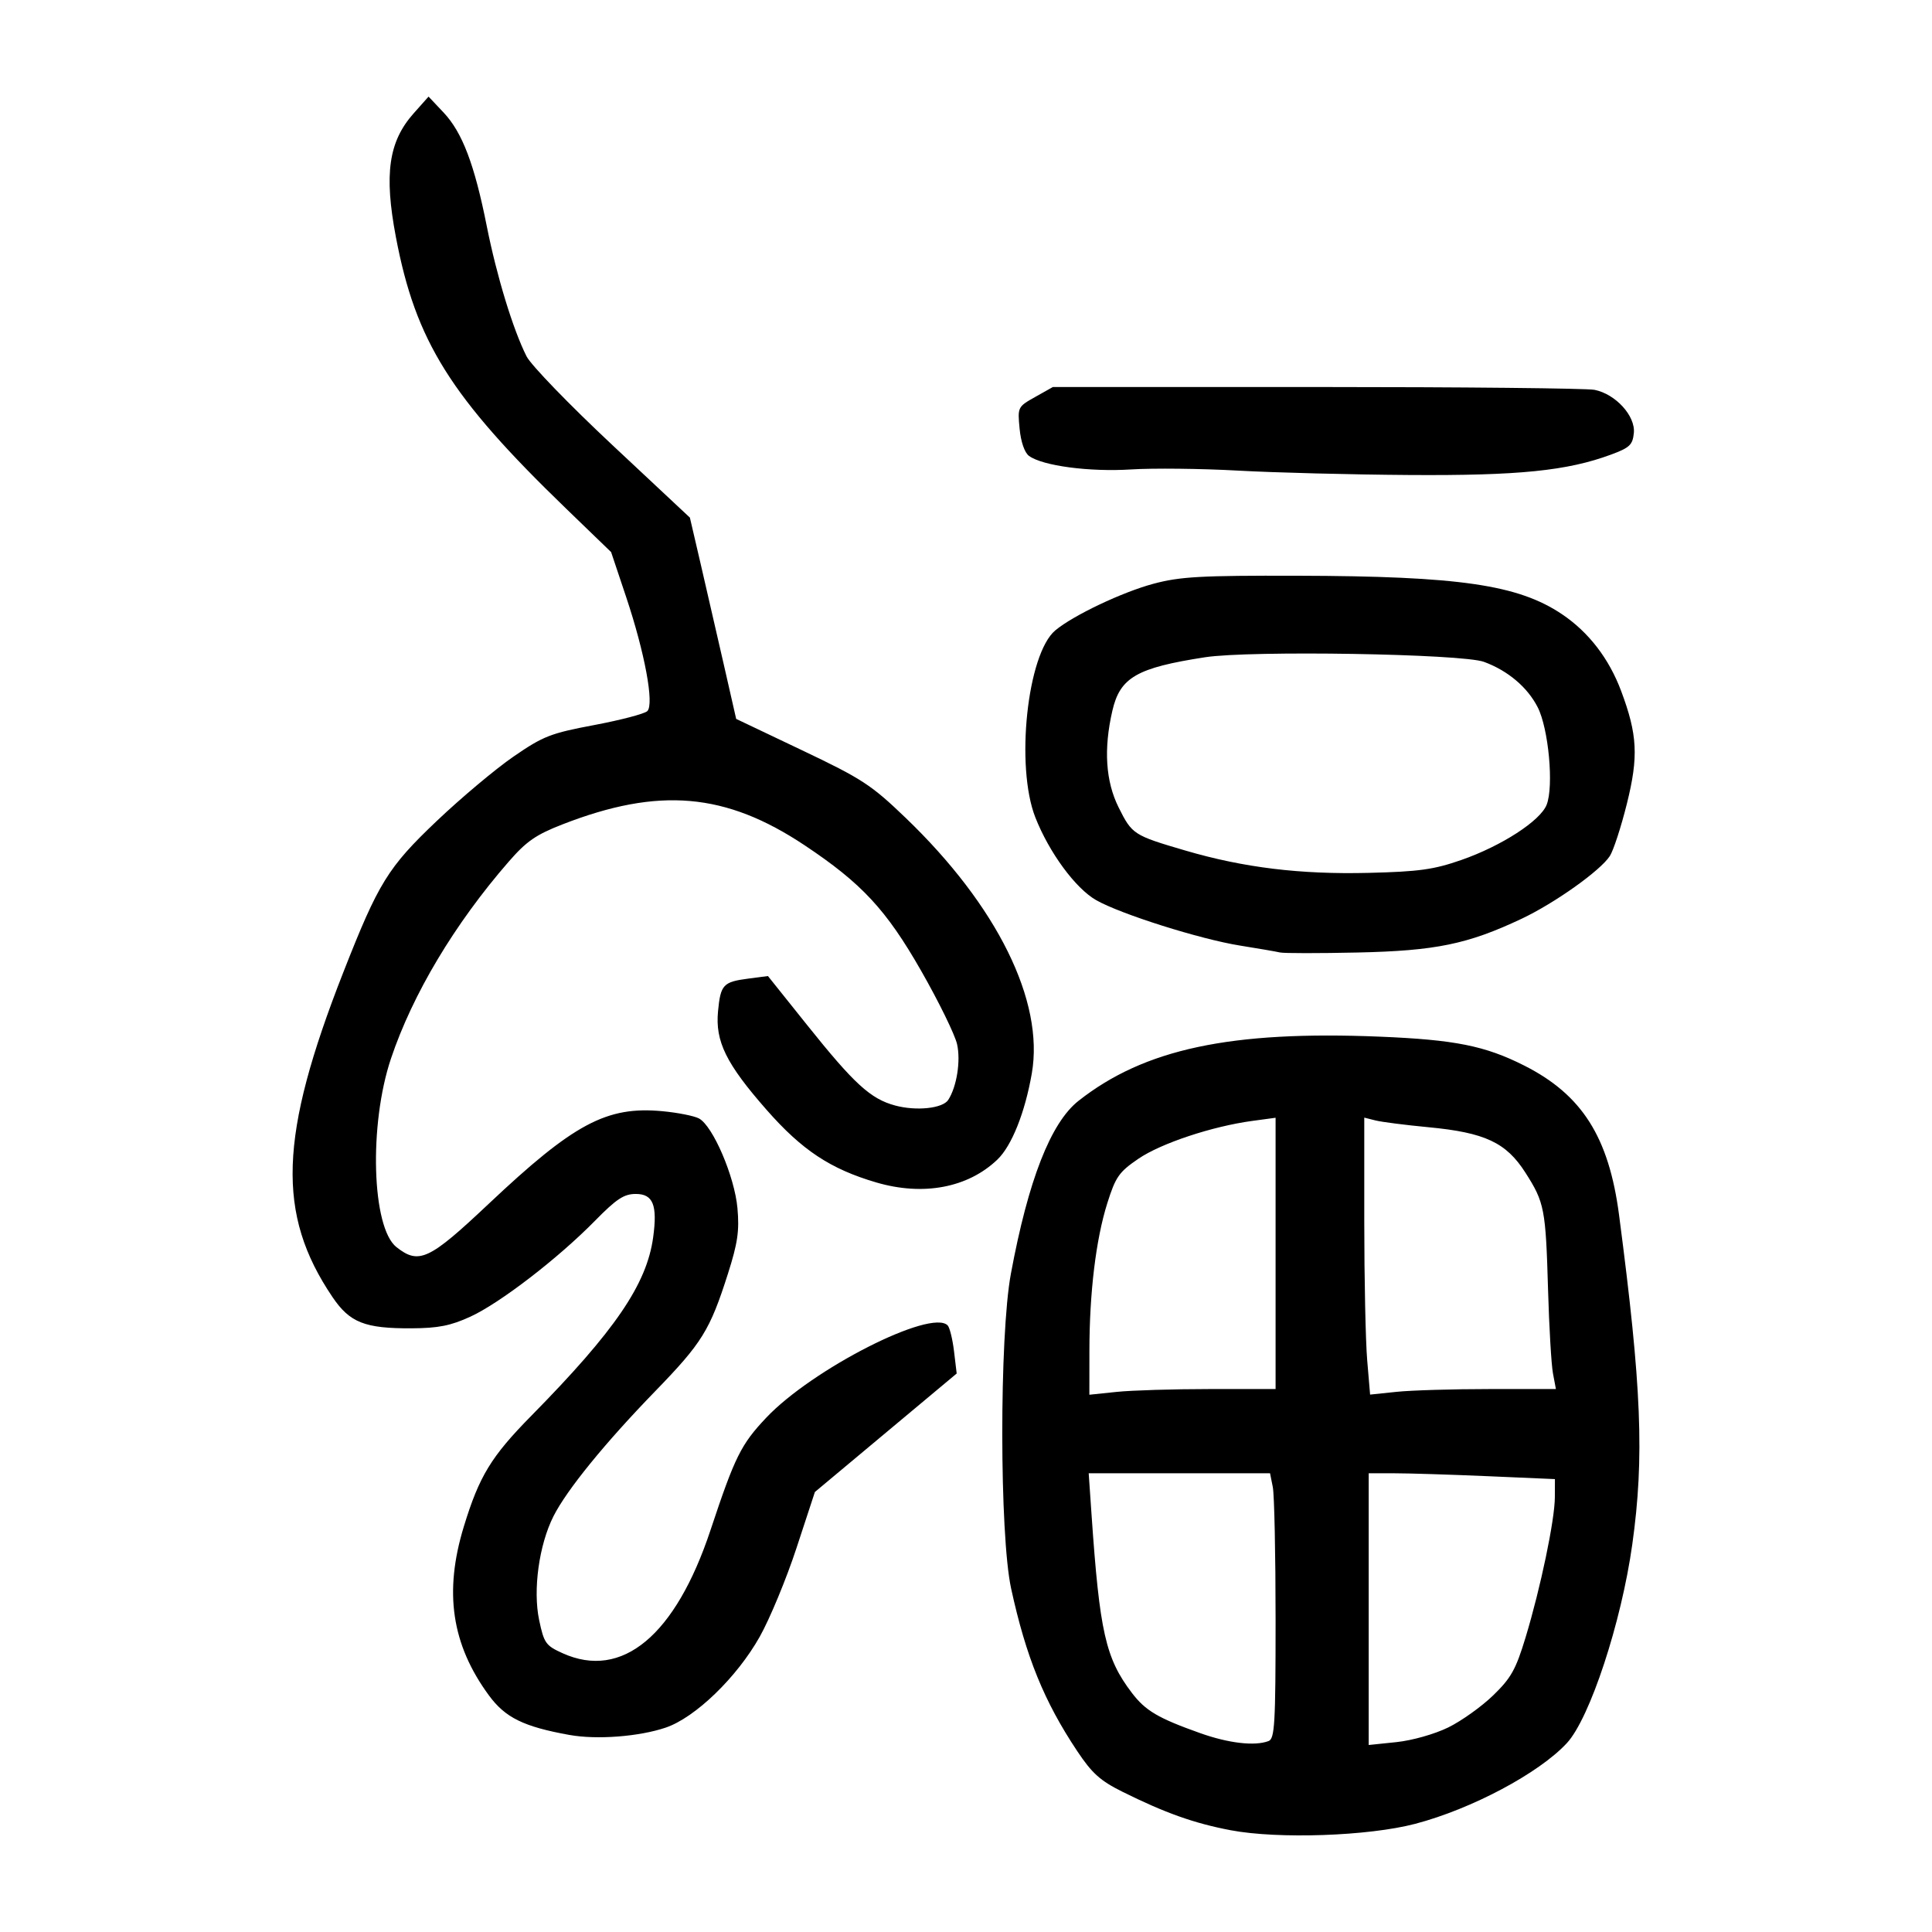 <?xml version="1.0" encoding="UTF-8" standalone="no"?>
<svg
   xmlns:dc="http://purl.org/dc/elements/1.1/"
   xmlns:cc="http://creativecommons.org/ns#"
   xmlns:rdf="http://www.w3.org/1999/02/22-rdf-syntax-ns#"
   xmlns:svg="http://www.w3.org/2000/svg"
   xmlns="http://www.w3.org/2000/svg"
   viewBox="0 0 300 300"
   height="300"
   width="300"
   id="svg4159"
   version="1.1">
  <defs
     id="defs4163" />
  <path
     id="path4169"
     d="m 191.088,284.195 c -5.659,-1.074 -10.188,-2.685 -16.823,-5.986 -3.421,-1.702 -4.702,-2.856 -7.003,-6.311 -5.139,-7.717 -7.94,-14.607 -10.254,-25.227 -1.813,-8.317 -1.838,-39.192 -0.039,-48.881 2.697,-14.528 6.185,-23.45 10.499,-26.85 10.224,-8.06 23.641,-10.919 46.784,-9.969 11.647,0.478 16.344,1.417 22.414,4.481 8.985,4.535 13.152,11.098 14.741,23.216 3.505,26.719 3.943,37.6 2.056,51.126 -1.694,12.142 -6.593,27.024 -10.166,30.879 -4.326,4.667 -14.755,10.218 -23.538,12.528 -7.259,1.909 -21.287,2.396 -28.672,0.995 z m 5.896,-13.846 c 0.956,-0.367 1.089,-2.677 1.089,-18.847 0,-10.136 -0.194,-19.397 -0.43,-20.58 l -0.43,-2.151 H 183.133 169.053 l 0.438,6.368 c 1.257,18.284 2.183,22.375 6.275,27.74 2.108,2.764 4.055,3.912 10.572,6.232 4.441,1.582 8.515,2.055 10.645,1.238 z m 27.879,-2.102 c 2.049,-1.001 5.195,-3.245 6.992,-4.986 2.793,-2.707 3.522,-4.012 5.04,-9.017 2.328,-7.681 4.528,-18.218 4.542,-21.751 l 0.011,-2.819 -10.437,-0.452 c -5.74,-0.248 -12.246,-0.452 -14.458,-0.452 h -4.021 v 21.096 21.096 l 4.303,-0.448 c 2.439,-0.254 5.917,-1.237 8.029,-2.269 z m -37.016,-52.557 h 10.226 v -21.063 -21.063 l -3.614,0.489 c -6.245,0.846 -14.177,3.481 -17.688,5.877 -3.012,2.055 -3.537,2.806 -4.828,6.895 -1.77,5.609 -2.773,13.885 -2.78,22.938 l -0.006,6.811 4.232,-0.442 c 2.328,-0.243 8.834,-0.442 14.458,-0.442 z m 43.45,0 h 10.303 l -0.457,-2.438 c -0.252,-1.341 -0.594,-7.15 -0.76,-12.909 -0.366,-12.651 -0.551,-13.613 -3.524,-18.265 -2.986,-4.673 -6.283,-6.215 -15.06,-7.045 -3.55,-0.336 -7.242,-0.808 -8.205,-1.05 l -1.751,-0.439 v 16.15 c 0,8.882 0.204,18.559 0.453,21.504 l 0.453,5.354 4.123,-0.431 c 2.268,-0.237 8.76,-0.431 14.426,-0.431 z M 88.443,269.406 c -7.135,-1.286 -9.984,-2.684 -12.526,-6.148 -5.796,-7.896 -7.006,-16.033 -3.896,-26.209 2.4,-7.853 4.234,-10.863 10.501,-17.229 12.974,-13.179 17.901,-20.396 18.899,-27.678 0.687,-5.015 -0.004,-6.746 -2.695,-6.746 -1.838,0 -2.992,0.759 -6.355,4.183 -5.742,5.846 -14.755,12.777 -19.347,14.88 -3.055,1.399 -4.983,1.779 -9.12,1.8 -7.263,0.037 -9.592,-0.884 -12.278,-4.856 -8.709,-12.877 -8.305,-24.967 1.686,-50.432 5.455,-13.904 6.923,-16.28 14.505,-23.49 3.769,-3.583 9.136,-8.086 11.927,-10.005 4.621,-3.177 5.744,-3.615 12.547,-4.896 4.109,-0.774 7.813,-1.747 8.229,-2.164 1.083,-1.083 -0.401,-9.073 -3.288,-17.701 L 94.894,85.73 87.863,78.937 C 69.932,61.61 64.54,52.999 61.469,36.783 59.62,27.022 60.346,21.974 64.225,17.61 L 66.545,15 l 2.334,2.473 c 2.904,3.077 4.803,8.069 6.7,17.61 1.547,7.782 4.088,16.103 6.184,20.251 0.686,1.358 6.673,7.548 13.305,13.755 l 12.058,11.286 1.684,7.243 c 0.926,3.984 2.543,11.017 3.593,15.628 l 1.909,8.385 10.225,4.867 c 9.331,4.441 10.737,5.359 16.08,10.488 14.232,13.663 21.553,28.486 19.602,39.689 -1.062,6.1 -3.125,11.262 -5.351,13.389 -4.583,4.38 -11.514,5.686 -18.806,3.544 -7.123,-2.092 -11.526,-5.008 -17.03,-11.276 -6.277,-7.149 -7.988,-10.624 -7.538,-15.307 0.397,-4.127 0.792,-4.556 4.678,-5.065 l 3.07,-0.402 6.084,7.606 c 7.33,9.164 9.854,11.471 13.676,12.5 3.289,0.886 7.383,0.452 8.24,-0.873 1.32,-2.041 1.956,-6.048 1.372,-8.646 -0.332,-1.48 -2.844,-6.611 -5.582,-11.403 -5.417,-9.483 -9.222,-13.581 -18.092,-19.488 -12.272,-8.173 -22.633,-9.07 -37.579,-3.254 -4.152,1.616 -5.616,2.631 -8.382,5.811 -8.386,9.642 -14.912,20.558 -18.27,30.562 -3.452,10.282 -2.984,26.262 0.857,29.283 3.486,2.742 5.063,2.002 14.303,-6.714 13.238,-12.487 18.33,-15.204 26.979,-14.397 2.387,0.223 4.946,0.73 5.688,1.127 2.164,1.158 5.539,9.03 5.975,13.936 0.314,3.526 0.039,5.411 -1.48,10.179 -2.797,8.776 -4.013,10.74 -11.297,18.244 -7.795,8.03 -13.736,15.333 -15.794,19.414 -2.244,4.45 -3.208,11.448 -2.221,16.123 0.756,3.585 1.024,3.961 3.657,5.149 9.219,4.157 17.512,-2.753 22.951,-19.126 3.788,-11.403 4.732,-13.306 8.662,-17.461 7.146,-7.556 25.585,-16.937 28.16,-14.326 0.319,0.323 0.765,2.137 0.992,4.03 l 0.412,3.442 -11.009,9.199 -11.009,9.199 -2.857,8.701 c -1.571,4.786 -4.139,10.982 -5.706,13.77 -3.542,6.301 -10,12.547 -14.589,14.111 -4.116,1.403 -10.709,1.909 -14.939,1.146 z M 198.761,147.9 c -0.568,-0.135 -3.356,-0.616 -6.196,-1.069 -6.198,-0.989 -18.556,-4.89 -22.358,-7.059 -3.206,-1.828 -7.281,-7.37 -9.432,-12.825 -3.131,-7.94 -1.268,-25.423 3.098,-29.067 2.794,-2.332 10.428,-5.953 15.267,-7.242 4.13,-1.1 7.329,-1.277 22.375,-1.238 25.085,0.065 34.229,1.398 41.045,5.985 4.13,2.78 7.288,6.881 9.171,11.914 2.541,6.792 2.713,10.179 0.888,17.512 -0.895,3.597 -2.086,7.249 -2.646,8.115 -1.472,2.275 -8.547,7.305 -13.705,9.742 -8.348,3.944 -13.359,4.975 -25.459,5.238 -6.059,0.132 -11.48,0.129 -12.048,-0.007 z m 28.145,-14.359 c 6.241,-2.173 12.281,-6.082 13.259,-8.582 1.124,-2.875 0.302,-11.817 -1.393,-15.138 -1.588,-3.112 -4.63,-5.683 -8.341,-7.048 -3.407,-1.253 -36.311,-1.797 -43.312,-0.715 -10.614,1.64 -13.196,3.13 -14.391,8.304 -1.373,5.95 -1.049,10.96 0.972,15.015 2.087,4.187 2.317,4.336 10.345,6.69 9.088,2.665 17.862,3.734 28.486,3.472 7.82,-0.193 10.101,-0.51 14.375,-1.998 z M 192.22,73.075 c -5.68,-0.316 -13.144,-0.398 -16.586,-0.181 -6.461,0.407 -13.741,-0.557 -15.849,-2.099 -0.686,-0.502 -1.264,-2.171 -1.461,-4.221 -0.322,-3.355 -0.297,-3.407 2.421,-4.935 l 2.747,-1.544 h 40.956 c 22.526,0 41.943,0.197 43.149,0.439 3.269,0.654 6.365,4.047 6.106,6.691 -0.182,1.852 -0.642,2.291 -3.523,3.357 -6.834,2.529 -14.34,3.289 -31.372,3.176 -8.944,-0.059 -20.908,-0.366 -26.588,-0.682 z"
     style="fill:#000000;stroke-width:0.688" />
</svg>
